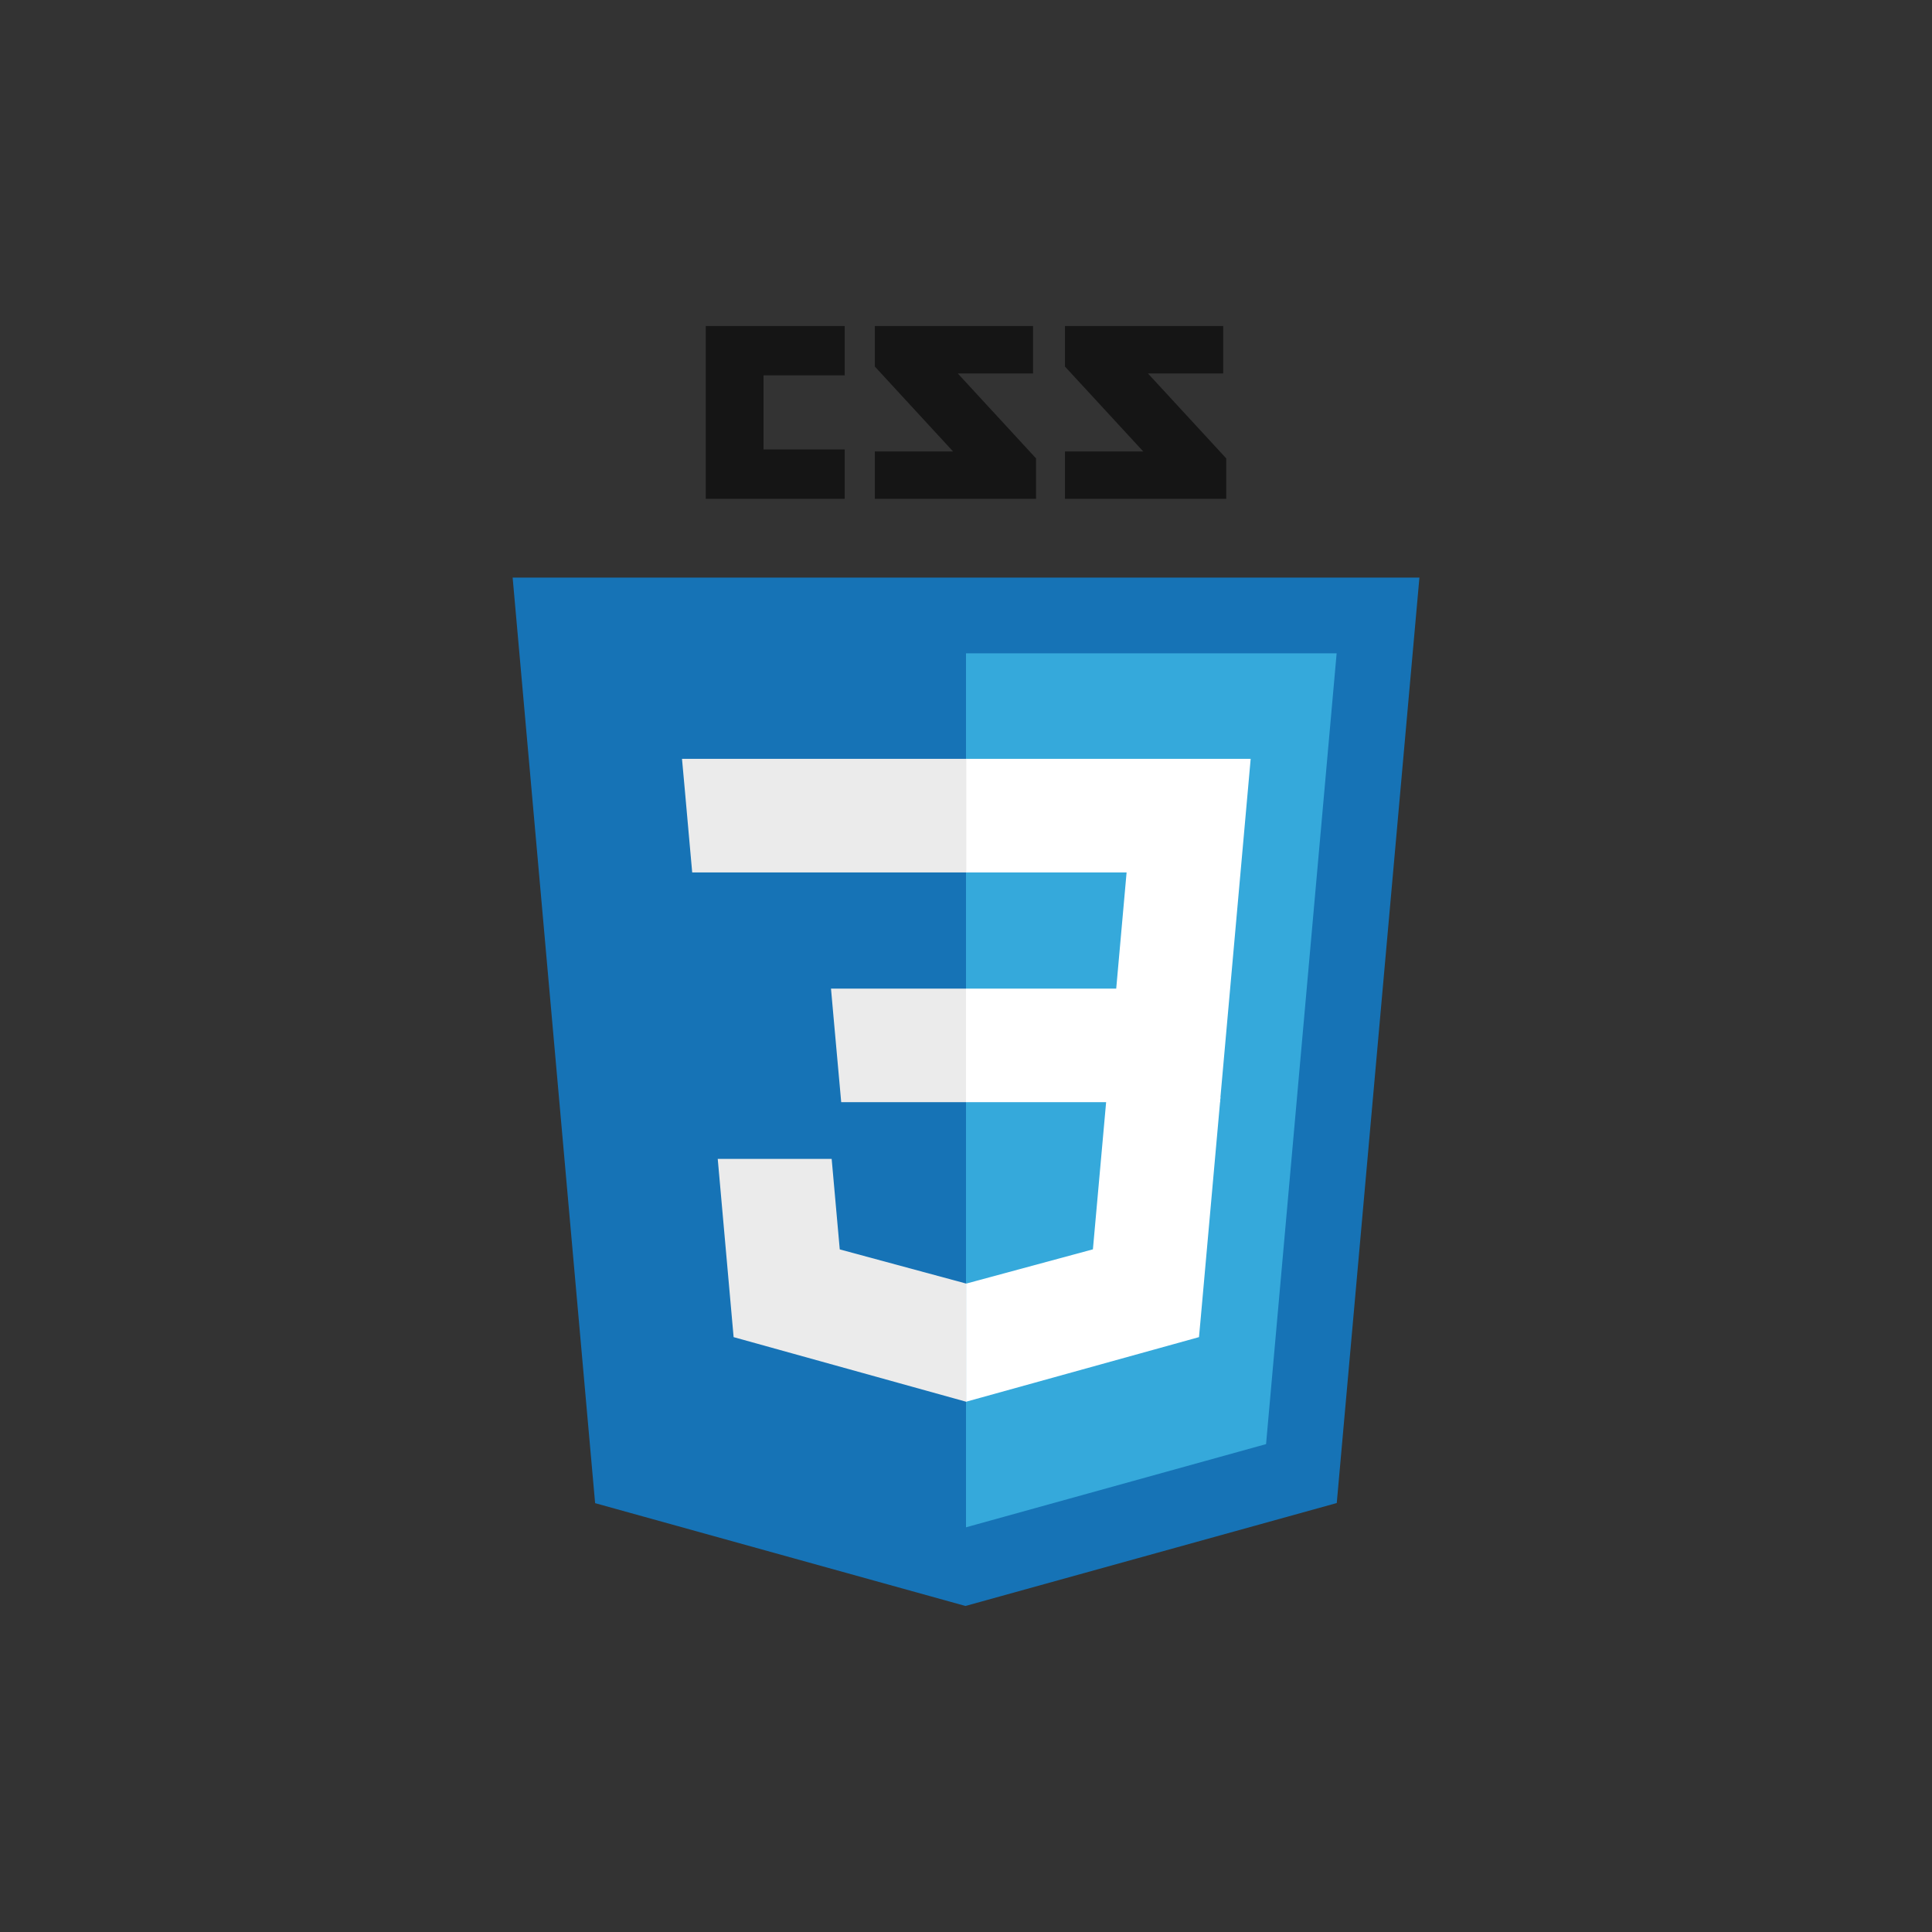 <?xml version="1.0" encoding="utf-8"?>
<!-- Generator: Adobe Illustrator 15.0.0, SVG Export Plug-In . SVG Version: 6.00 Build 0)  -->
<!DOCTYPE svg PUBLIC "-//W3C//DTD SVG 1.1//EN" "http://www.w3.org/Graphics/SVG/1.1/DTD/svg11.dtd">
<svg version="1.1" id="Capa_1" xmlns="http://www.w3.org/2000/svg" xmlns:xlink="http://www.w3.org/1999/xlink" x="0px" y="0px"
	 width="32px" height="32px" viewBox="0 0 32 32" enable-background="new 0 0 32 32" xml:space="preserve">
<rect x="0" y="0" width="32" height="32" fill="#333333" stroke="none"/>
<g>
	<g>
		<polygon fill="#151515" points="20.26,6.186 19.014,6.186 20.31,7.592 20.31,8.262 17.639,8.262 17.639,7.478 18.936,7.478 
			17.639,6.071 17.639,5.4 20.26,5.4 		"/>
		<polygon fill="#151515" points="17.11,6.186 15.864,6.186 17.16,7.592 17.16,8.262 14.49,8.262 14.49,7.478 15.786,7.478 
			14.49,6.071 14.49,5.4 17.11,5.4 		"/>
		<polygon fill="#151515" points="13.991,6.217 12.646,6.217 12.646,7.444 13.991,7.444 13.991,8.262 11.69,8.262 11.69,5.4 
			13.991,5.4 		"/>
	</g>
	<polygon fill="#1673B6" points="9.857,24.897 8.491,9.567 23.51,9.567 22.141,24.895 15.991,26.6 	"/>
	<polygon fill="#35A9DB" points="16,25.297 20.97,23.919 22.139,10.821 16,10.821 	"/>
	<polygon fill="#FFFFFF" points="16,16.375 18.488,16.375 18.66,14.45 16,14.45 16,12.569 16.006,12.569 20.715,12.569 
		20.67,13.074 20.207,18.255 16,18.255 	"/>
	<polygon fill="#EBEBEB" points="16.011,21.258 16.003,21.26 13.909,20.694 13.775,19.195 12.758,19.195 11.888,19.195 
		12.151,22.147 16.002,23.217 16.011,23.214 	"/>
	<polygon fill="#FFFFFF" points="18.328,18.176 18.102,20.693 16.005,21.26 16.005,23.216 19.859,22.147 19.888,21.83 
		20.215,18.176 	"/>
	<polygon fill="#EBEBEB" points="16.006,12.569 16.006,13.737 16.006,14.445 16.006,14.45 11.471,14.45 11.471,14.45 11.465,14.45 
		11.427,14.027 11.342,13.074 11.296,12.569 	"/>
	<polygon fill="#EBEBEB" points="16,16.375 16,17.543 16,18.251 16,18.255 13.938,18.255 13.938,18.255 13.933,18.255 
		13.895,17.833 13.809,16.88 13.764,16.375 	"/>
</g>
</svg>

